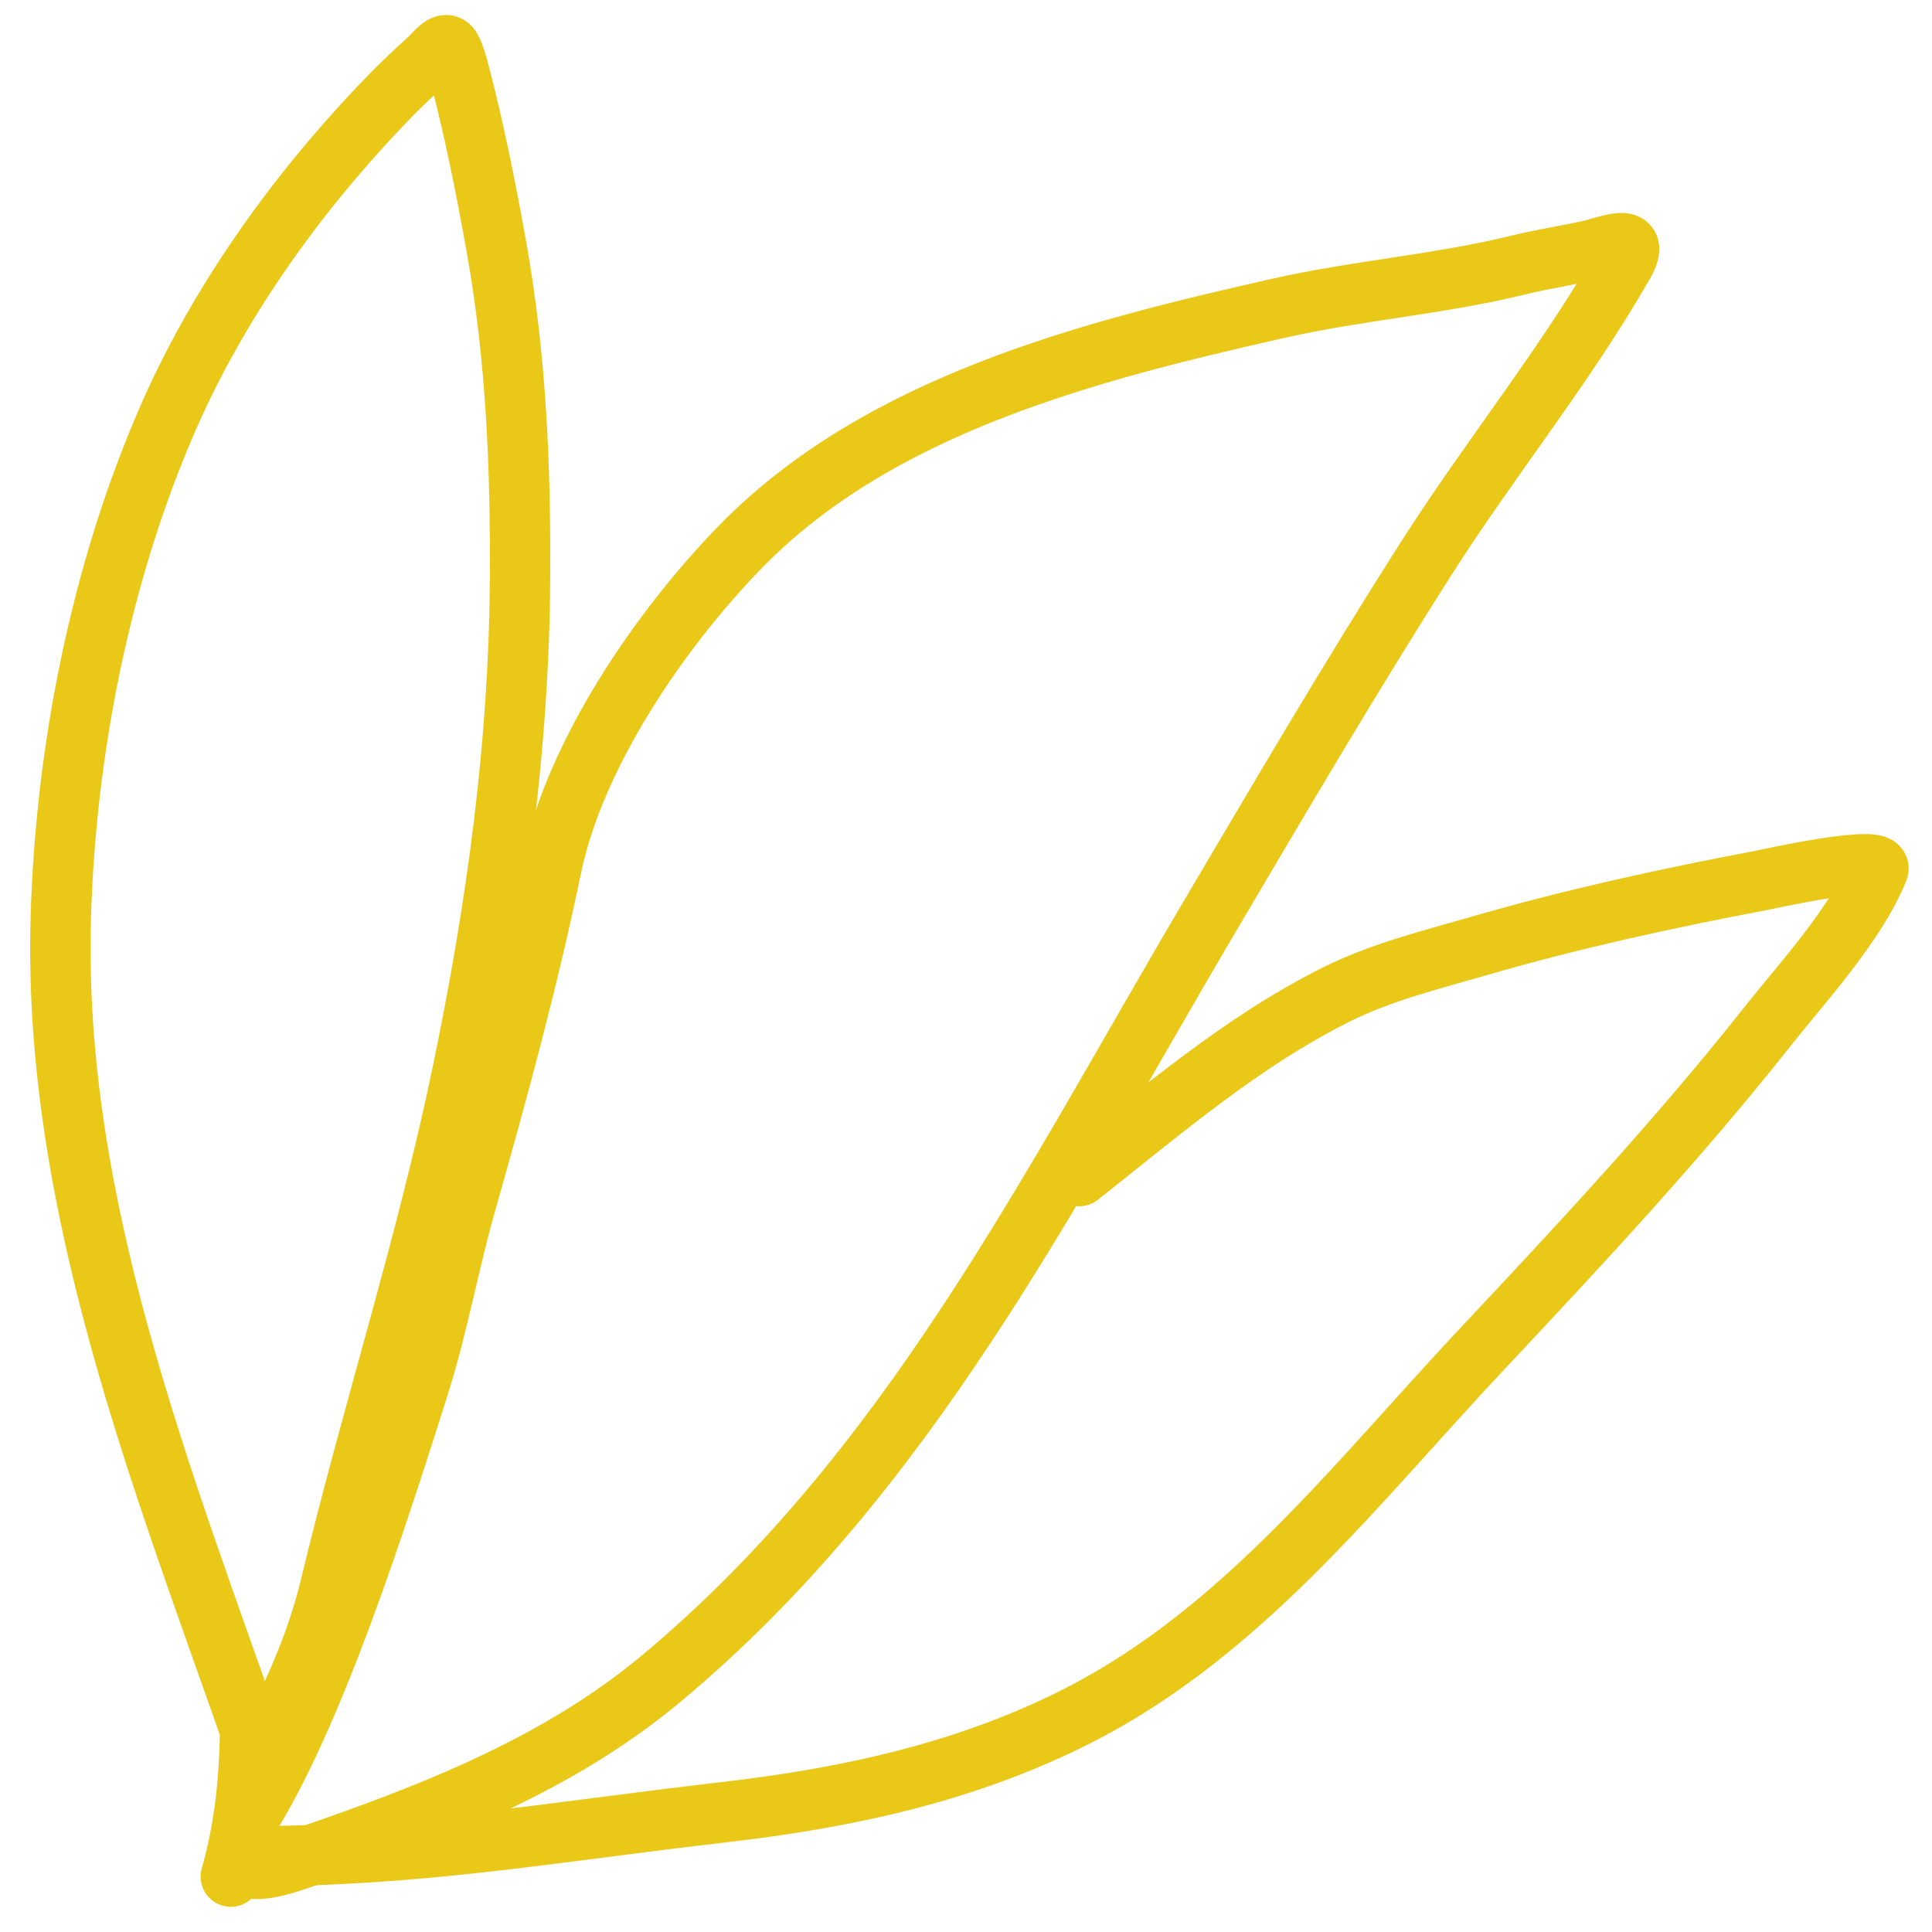 <svg width="32" height="32" viewBox="0 0 32 32" fill="none" xmlns="http://www.w3.org/2000/svg">
                            <path d="M4.248 28.954C2.702 24.526 0.869 19.968 1.007 15.192C1.088 12.425 1.664 9.499 2.77 6.954C3.605 5.033 4.867 3.264 6.306 1.75C6.584 1.458 6.821 1.231 7.111 0.969C7.207 0.883 7.344 0.684 7.442 0.768C7.512 0.828 7.592 1.145 7.596 1.158C7.849 2.12 8.048 3.108 8.222 4.086C8.553 5.939 8.626 7.763 8.613 9.639C8.593 12.361 8.225 15.012 7.678 17.67C7.078 20.593 6.162 23.397 5.467 26.293C5.227 27.291 4.815 28.141 4.355 29.06" stroke="#EAC818" stroke-linecap="round"></path>
                            <path d="M4.035 30.248C5.195 28.483 6.302 24.953 6.933 22.969C7.253 21.965 7.432 20.931 7.72 19.918C8.241 18.083 8.747 16.232 9.133 14.364C9.522 12.483 10.936 10.423 12.256 9.065C14.559 6.697 18.056 5.812 21.162 5.109C22.504 4.805 23.835 4.713 25.16 4.387C25.541 4.294 25.93 4.234 26.313 4.151C26.622 4.084 27.209 3.816 26.893 4.37C25.934 6.048 24.687 7.584 23.646 9.213C22.394 11.174 21.215 13.184 20.033 15.186C17.364 19.706 15.047 24.402 10.925 27.825C9.249 29.216 7.187 30.028 5.147 30.728C4.813 30.843 3.752 31.26 4.035 30.551" stroke="#EAC818" stroke-linecap="round"></path>
                            <path d="M17.874 19.48C19.233 18.407 20.567 17.255 22.126 16.476C22.875 16.101 23.687 15.903 24.486 15.671C26.032 15.223 27.588 14.882 29.17 14.583C29.227 14.572 31.223 14.128 31.109 14.406C30.74 15.314 29.852 16.274 29.276 17.002C27.787 18.884 26.162 20.624 24.521 22.372C22.471 24.556 20.588 27.022 17.868 28.41C16.011 29.357 14.024 29.782 11.972 30.018C9.032 30.358 6.954 30.748 4 30.748" stroke="#EAC818" stroke-linecap="round"></path>
                            <path d="M4.142 28.741C4.124 29.555 4.045 30.303 3.823 31.083" stroke="#EAC818" stroke-linecap="round"></path>
                        </svg>